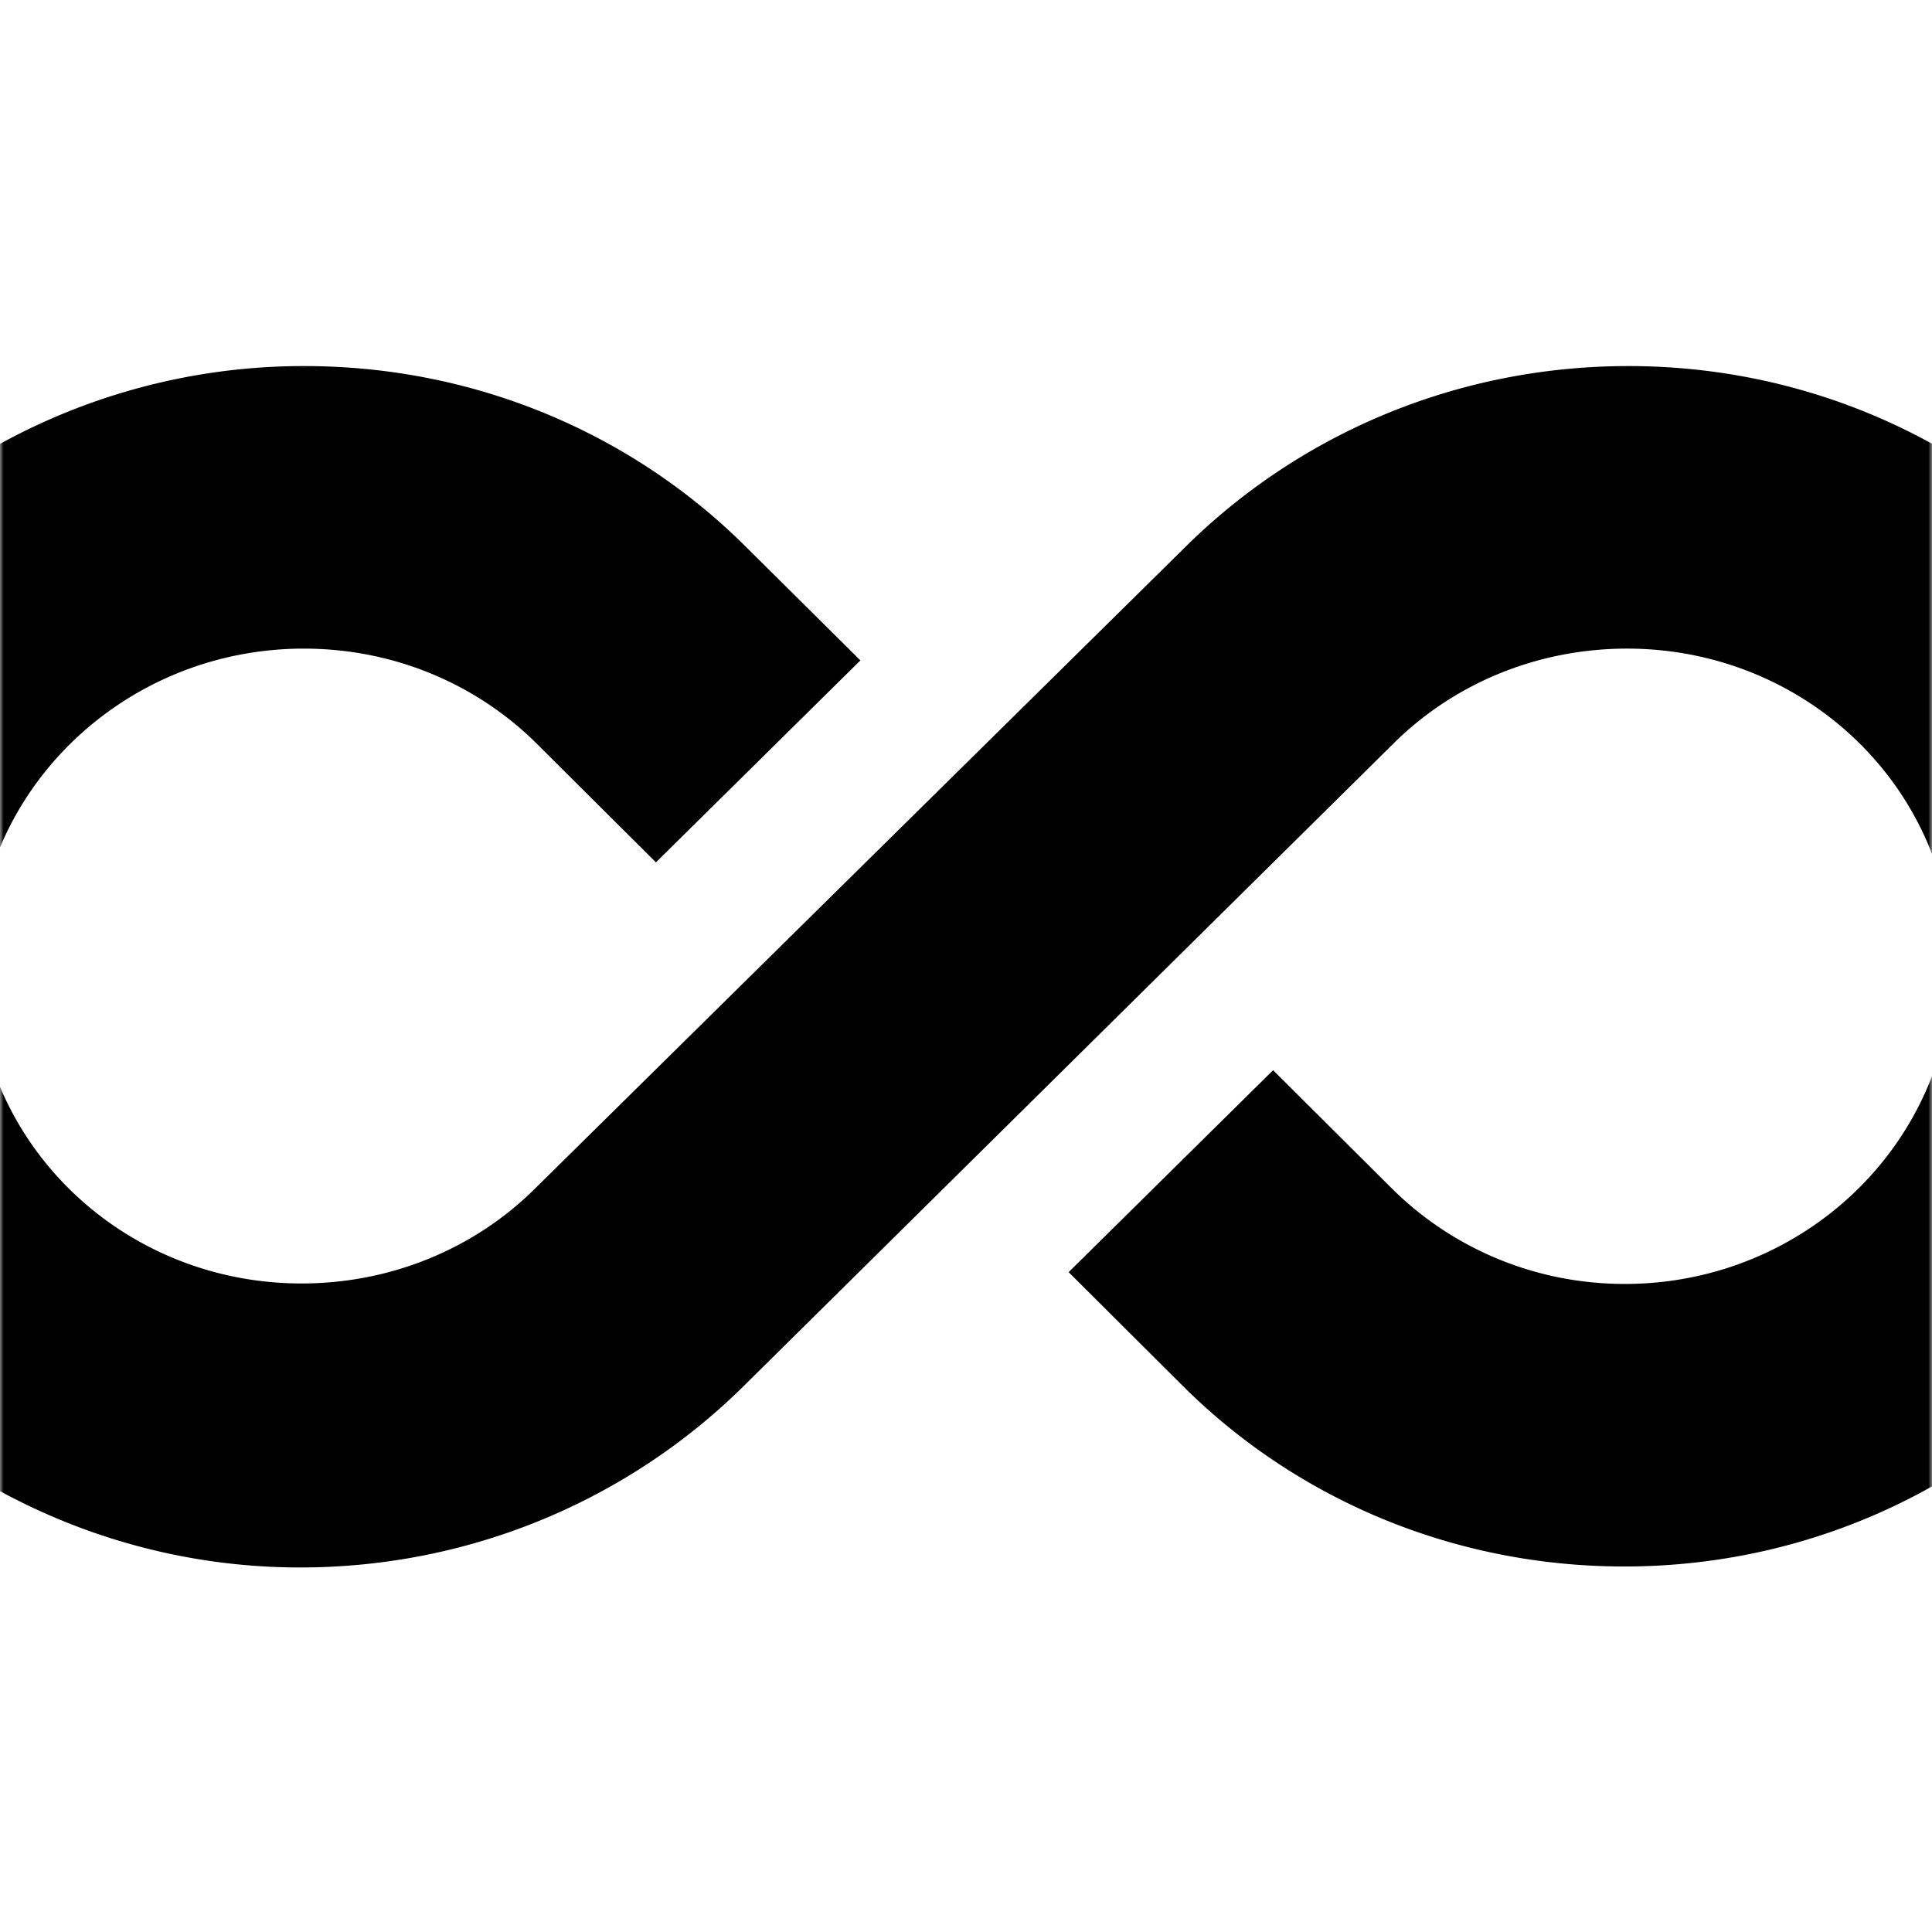 <svg xmlns="http://www.w3.org/2000/svg" width="258" height="258" fill="none"><g clip-path="url(#a)"><mask id="b" width="258" height="258" x="0" y="0" maskUnits="userSpaceOnUse" style="mask-type:luminance"><path fill="#fff" d="M238 0H20C8.954 0 0 8.954 0 20v218c0 11.046 8.954 20 20 20h218c11.046 0 20-8.954 20-20V20c0-11.046-8.954-20-20-20"/></mask><g mask="url(#b)"><path fill="#000" d="m319.325 0-.71 205.318h43.215L362.54 0zm-462.026 48.885c-45.511 0-82.637 35.893-82.79 80.185s36.658 80.185 82.236 80.185 82.637-35.893 82.79-80.185-36.658-80.185-82.236-80.185m-.424 122.509c-24.105 0-43.554-18.964-43.473-42.389s19.661-42.389 43.767-42.389c24.173 0 43.621 18.963 43.54 42.389-.08 23.425-19.66 42.389-43.834 42.389M261.073 52.757l-.028 8.268c-12.601-7.678-27.575-12.14-43.578-12.14-23.093 0-43.99 9.187-59.031 24.017L71.44 158.73c-7.928 7.874-19.018 12.664-31.172 12.664-24.106 0-43.554-18.964-43.473-42.389.08-23.426 19.728-42.389 43.766-42.389 12.222 0 23.211 4.855 31.084 12.664l15.948 15.879 27.305-26.969-15.41-15.288C84.55 58.072 63.718 48.885 40.625 48.885a84.25 84.25 0 0 0-43.662 12.14l.21-60.96h-42.809l-.71 205.319h42.81l.029-8.268c12.667 7.677 27.642 12.205 43.577 12.205 23.093 0 43.99-9.252 59.03-24.016l86.998-86.025c7.927-7.874 19.018-12.664 31.172-12.664 24.105 0 43.554 18.963 43.473 42.389-.081 23.425-19.661 42.454-43.767 42.454-12.221 0-23.211-4.921-31.084-12.729l-15.881-15.814-27.304 26.969 15.342 15.289c14.939 14.829 35.771 24.016 58.864 24.016 16.003 0 31.009-4.462 43.663-12.205l-.029 8.268h42.877l.527-152.496zm-593.604 41.93c.032-9.515 10.242-13.452 22.599-13.452 19.109 0 23.739 8.4 24.308 19.423h42.81c-2.324-30.775-27.576-50.92-67.685-50.92-40.041 0-65.437 21.851-65.534 49.74-.224 64.698 93.324 37.073 93.23 64.107-.025 7.284-7.477 14.436-23.48 14.436-22.822-.328-29.265-11.68-29.232-20.998H-379c.776 29.397 27.237 51.248 70.384 51.248 39.839 0 71.357-15.289 71.484-51.969.202-58.335-95.495-34.056-95.399-61.615"/></g></g><defs><clipPath id="a"><path fill="#fff" d="M0 0h258v258H0z"/></clipPath></defs></svg>